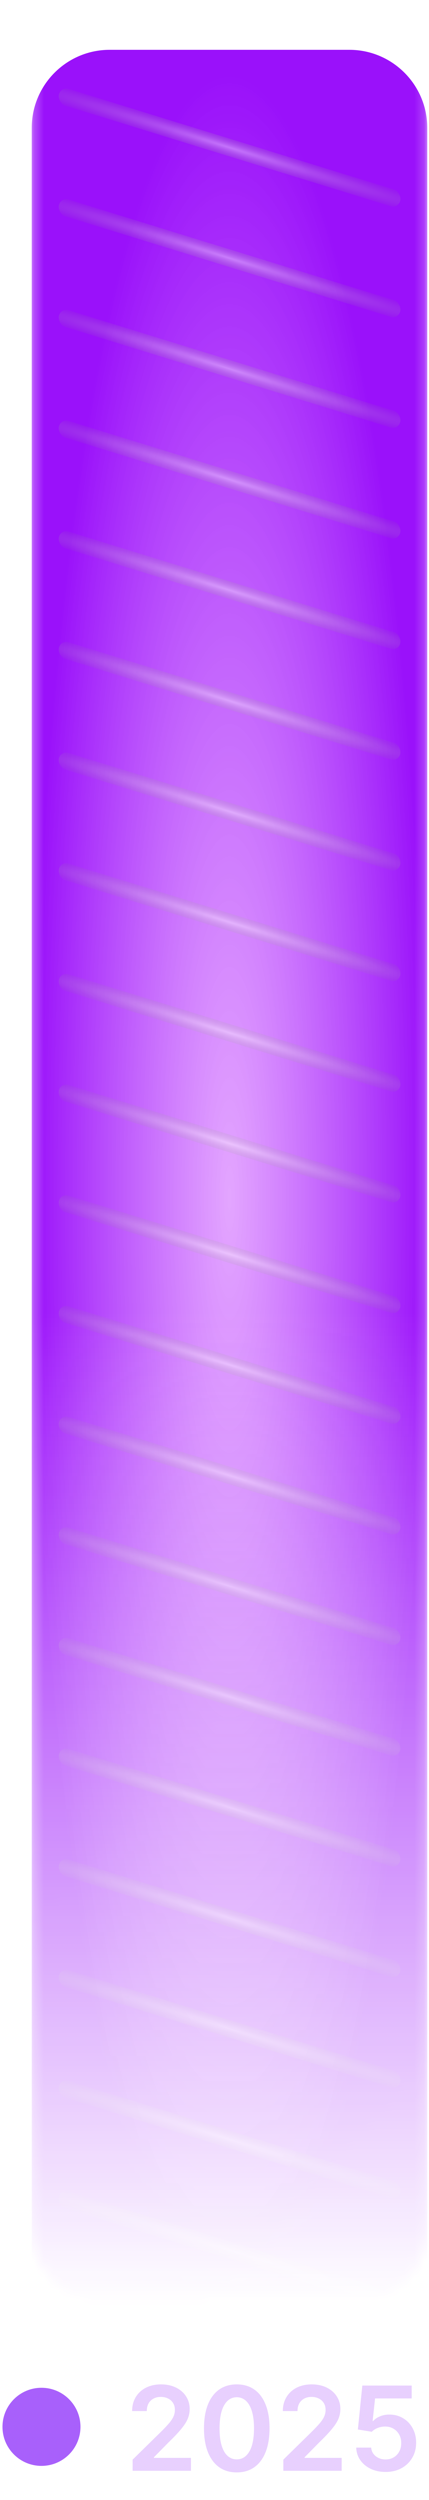 <svg width="44" height="256" viewBox="0 0 44 256" fill="none" xmlns="http://www.w3.org/2000/svg">
<mask id="mask0_197_676" style="mask-type:alpha" maskUnits="userSpaceOnUse" x="3" y="0" width="41" height="237">
<path d="M3.254 8.779C3.254 4.361 6.836 0.779 11.254 0.779H35.824C40.242 0.779 43.824 4.361 43.824 8.779V228.084C43.824 232.502 40.242 236.084 35.824 236.084H11.254C6.836 236.084 3.254 232.502 3.254 228.084V8.779Z" fill="url(#paint0_linear_197_676)"/>
</mask>
<g mask="url(#mask0_197_676)">
<g filter="url(#filter0_d_197_676)">
<path d="M3.254 9.1C3.254 4.681 6.836 1.1 11.254 1.1H35.824C40.242 1.1 43.824 4.681 43.824 9.1V228.404C43.824 232.823 40.242 236.404 35.824 236.404H11.254C6.836 236.404 3.254 232.823 3.254 228.404V9.1Z" fill="url(#paint1_radial_197_676)"/>
<rect width="36.638" height="1.746" rx="0.873" transform="matrix(0.956 0.295 -0.203 0.979 6.21 4.85)" fill="url(#paint2_radial_197_676)"/>
<rect width="36.638" height="1.746" rx="0.873" transform="matrix(0.956 0.295 -0.203 0.979 6.21 16.18)" fill="url(#paint3_radial_197_676)"/>
<rect width="36.638" height="1.746" rx="0.873" transform="matrix(0.956 0.295 -0.203 0.979 6.21 27.51)" fill="url(#paint4_radial_197_676)"/>
<rect width="36.638" height="1.746" rx="0.873" transform="matrix(0.956 0.295 -0.203 0.979 6.21 38.844)" fill="url(#paint5_radial_197_676)"/>
<rect width="36.638" height="1.746" rx="0.873" transform="matrix(0.956 0.295 -0.203 0.979 6.21 50.174)" fill="url(#paint6_radial_197_676)"/>
<rect width="36.638" height="1.746" rx="0.873" transform="matrix(0.956 0.295 -0.203 0.979 6.21 61.506)" fill="url(#paint7_radial_197_676)"/>
<rect width="36.638" height="1.746" rx="0.873" transform="matrix(0.956 0.295 -0.203 0.979 6.21 84.17)" fill="url(#paint8_radial_197_676)"/>
<rect width="36.638" height="1.746" rx="0.873" transform="matrix(0.956 0.295 -0.203 0.979 6.21 72.838)" fill="url(#paint9_radial_197_676)"/>
<rect width="36.638" height="1.746" rx="0.873" transform="matrix(0.956 0.295 -0.203 0.979 6.21 95.5)" fill="url(#paint10_radial_197_676)"/>
<rect width="36.638" height="1.746" rx="0.873" transform="matrix(0.956 0.295 -0.203 0.979 6.21 106.832)" fill="url(#paint11_radial_197_676)"/>
<rect width="36.638" height="1.746" rx="0.873" transform="matrix(0.956 0.295 -0.203 0.979 6.21 118.164)" fill="url(#paint12_radial_197_676)"/>
<rect width="36.638" height="1.746" rx="0.873" transform="matrix(0.956 0.295 -0.203 0.979 6.21 140.828)" fill="url(#paint13_radial_197_676)"/>
<rect width="36.638" height="1.746" rx="0.873" transform="matrix(0.956 0.295 -0.203 0.979 6.21 129.498)" fill="url(#paint14_radial_197_676)"/>
<rect width="36.638" height="1.746" rx="0.873" transform="matrix(0.956 0.295 -0.203 0.979 6.21 163.49)" fill="url(#paint15_radial_197_676)"/>
<rect width="36.638" height="1.746" rx="0.873" transform="matrix(0.956 0.295 -0.203 0.979 6.21 186.154)" fill="url(#paint16_radial_197_676)"/>
<rect width="36.638" height="1.746" rx="0.873" transform="matrix(0.956 0.295 -0.203 0.979 6.21 197.486)" fill="url(#paint17_radial_197_676)"/>
<rect width="36.638" height="1.746" rx="0.873" transform="matrix(0.956 0.295 -0.203 0.979 6.21 208.818)" fill="url(#paint18_radial_197_676)"/>
<rect width="36.638" height="1.746" rx="0.873" transform="matrix(0.956 0.295 -0.203 0.979 6.21 174.822)" fill="url(#paint19_radial_197_676)"/>
<rect width="36.638" height="1.746" rx="0.873" transform="matrix(0.956 0.295 -0.203 0.979 6.21 220.146)" fill="url(#paint20_radial_197_676)"/>
<rect width="36.638" height="1.746" rx="0.873" transform="matrix(0.956 0.295 -0.203 0.979 6.21 152.16)" fill="url(#paint21_radial_197_676)"/>
</g>
</g>
<path d="M13.603 253V251.858L16.633 248.888C16.923 248.595 17.165 248.335 17.358 248.108C17.551 247.881 17.696 247.661 17.792 247.447C17.889 247.234 17.937 247.007 17.937 246.766C17.937 246.49 17.875 246.254 17.75 246.058C17.625 245.859 17.453 245.706 17.234 245.598C17.015 245.49 16.767 245.436 16.488 245.436C16.201 245.436 15.95 245.496 15.734 245.615C15.518 245.732 15.351 245.898 15.231 246.114C15.115 246.33 15.057 246.587 15.057 246.885H13.552C13.552 246.331 13.679 245.849 13.932 245.44C14.184 245.031 14.532 244.714 14.976 244.49C15.422 244.266 15.933 244.153 16.51 244.153C17.095 244.153 17.609 244.263 18.052 244.482C18.495 244.7 18.839 245 19.084 245.381C19.331 245.761 19.454 246.196 19.454 246.685C19.454 247.011 19.392 247.332 19.267 247.648C19.142 247.963 18.922 248.312 18.606 248.696C18.294 249.08 17.855 249.544 17.29 250.089L15.785 251.619V251.679H19.586V253H13.603ZM24.282 253.166C23.581 253.166 22.978 252.989 22.476 252.634C21.976 252.276 21.591 251.76 21.321 251.087C21.054 250.411 20.92 249.597 20.92 248.645C20.923 247.693 21.058 246.884 21.325 246.216C21.595 245.545 21.98 245.034 22.48 244.682C22.983 244.33 23.584 244.153 24.282 244.153C24.981 244.153 25.582 244.33 26.085 244.682C26.588 245.034 26.973 245.545 27.24 246.216C27.51 246.886 27.645 247.696 27.645 248.645C27.645 249.599 27.51 250.415 27.24 251.091C26.973 251.764 26.588 252.278 26.085 252.634C25.585 252.989 24.984 253.166 24.282 253.166ZM24.282 251.832C24.828 251.832 25.258 251.564 25.574 251.027C25.892 250.487 26.051 249.693 26.051 248.645C26.051 247.952 25.978 247.369 25.834 246.898C25.689 246.426 25.484 246.071 25.22 245.832C24.956 245.591 24.643 245.47 24.282 245.47C23.74 245.47 23.311 245.74 22.995 246.28C22.68 246.817 22.521 247.605 22.518 248.645C22.515 249.341 22.585 249.926 22.727 250.401C22.872 250.875 23.076 251.233 23.341 251.474C23.605 251.713 23.919 251.832 24.282 251.832ZM29.061 253V251.858L32.09 248.888C32.38 248.595 32.622 248.335 32.815 248.108C33.008 247.881 33.153 247.661 33.249 247.447C33.346 247.234 33.394 247.007 33.394 246.766C33.394 246.49 33.332 246.254 33.207 246.058C33.082 245.859 32.91 245.706 32.691 245.598C32.472 245.49 32.224 245.436 31.945 245.436C31.659 245.436 31.407 245.496 31.191 245.615C30.975 245.732 30.808 245.898 30.688 246.114C30.572 246.33 30.514 246.587 30.514 246.885H29.009C29.009 246.331 29.136 245.849 29.389 245.44C29.641 245.031 29.989 244.714 30.433 244.49C30.879 244.266 31.39 244.153 31.967 244.153C32.552 244.153 33.066 244.263 33.509 244.482C33.953 244.7 34.296 245 34.541 245.381C34.788 245.761 34.911 246.196 34.911 246.685C34.911 247.011 34.849 247.332 34.724 247.648C34.599 247.963 34.379 248.312 34.063 248.696C33.751 249.08 33.312 249.544 32.747 250.089L31.242 251.619V251.679H35.043V253H29.061ZM39.548 253.119C38.98 253.119 38.471 253.013 38.022 252.8C37.573 252.584 37.217 252.288 36.953 251.913C36.691 251.538 36.552 251.109 36.535 250.626H38.069C38.097 250.984 38.252 251.277 38.533 251.504C38.815 251.729 39.153 251.841 39.548 251.841C39.857 251.841 40.133 251.77 40.374 251.628C40.616 251.486 40.806 251.288 40.945 251.036C41.085 250.783 41.153 250.494 41.15 250.17C41.153 249.841 41.083 249.548 40.941 249.293C40.799 249.037 40.605 248.837 40.357 248.692C40.11 248.544 39.826 248.47 39.505 248.47C39.244 248.467 38.987 248.516 38.734 248.615C38.481 248.714 38.281 248.845 38.133 249.007L36.705 248.773L37.161 244.273H42.224V245.594H38.47L38.218 247.908H38.269C38.431 247.717 38.66 247.56 38.955 247.435C39.251 247.307 39.575 247.243 39.927 247.243C40.455 247.243 40.927 247.368 41.342 247.618C41.757 247.865 42.083 248.206 42.322 248.641C42.56 249.075 42.68 249.572 42.68 250.132C42.68 250.709 42.546 251.223 42.279 251.675C42.015 252.124 41.647 252.477 41.175 252.736C40.707 252.991 40.164 253.119 39.548 253.119Z" fill="#E8D0FE"/>
<circle cx="4.254" cy="248.5" r="4" fill="#A860FB"/>
<defs>
<filter id="filter0_d_197_676" x="-0.746" y="1.1" width="48.57" height="243.305" filterUnits="userSpaceOnUse" color-interpolation-filters="sRGB">
<feFlood flood-opacity="0" result="BackgroundImageFix"/>
<feColorMatrix in="SourceAlpha" type="matrix" values="0 0 0 0 0 0 0 0 0 0 0 0 0 0 0 0 0 0 127 0" result="hardAlpha"/>
<feOffset dy="4"/>
<feGaussianBlur stdDeviation="2"/>
<feComposite in2="hardAlpha" operator="out"/>
<feColorMatrix type="matrix" values="0 0 0 0 0 0 0 0 0 0 0 0 0 0 0 0 0 0 0.25 0"/>
<feBlend mode="normal" in2="BackgroundImageFix" result="effect1_dropShadow_197_676"/>
<feBlend mode="normal" in="SourceGraphic" in2="effect1_dropShadow_197_676" result="shape"/>
</filter>
<linearGradient id="paint0_linear_197_676" x1="25.357" y1="236.084" x2="24.449" y2="0.789" gradientUnits="userSpaceOnUse">
<stop stop-opacity="0"/>
<stop offset="0.432" stop-color="#9C2AED"/>
</linearGradient>
<radialGradient id="paint1_radial_197_676" cx="0" cy="0" r="1" gradientUnits="userSpaceOnUse" gradientTransform="translate(23.539 118.752) rotate(90) scale(117.652 20.285)">
<stop stop-color="#DC8FFF" stop-opacity="0.8"/>
<stop offset="1" stop-color="#9A11FA"/>
</radialGradient>
<radialGradient id="paint2_radial_197_676" cx="0" cy="0" r="1" gradientUnits="userSpaceOnUse" gradientTransform="translate(18.319 0.873) rotate(0.03) scale(29.935 1.426)">
<stop stop-color="#FDF7FF" stop-opacity="0.4"/>
<stop offset="1" stop-color="#737373" stop-opacity="0"/>
</radialGradient>
<radialGradient id="paint3_radial_197_676" cx="0" cy="0" r="1" gradientUnits="userSpaceOnUse" gradientTransform="translate(18.319 0.873) rotate(0.03) scale(29.935 1.426)">
<stop stop-color="#FDF7FF" stop-opacity="0.4"/>
<stop offset="1" stop-color="#737373" stop-opacity="0"/>
</radialGradient>
<radialGradient id="paint4_radial_197_676" cx="0" cy="0" r="1" gradientUnits="userSpaceOnUse" gradientTransform="translate(18.319 0.873) rotate(0.03) scale(29.935 1.426)">
<stop stop-color="#FDF7FF" stop-opacity="0.4"/>
<stop offset="1" stop-color="#737373" stop-opacity="0"/>
</radialGradient>
<radialGradient id="paint5_radial_197_676" cx="0" cy="0" r="1" gradientUnits="userSpaceOnUse" gradientTransform="translate(18.319 0.873) rotate(0.03) scale(29.935 1.426)">
<stop stop-color="#FDF7FF" stop-opacity="0.4"/>
<stop offset="1" stop-color="#737373" stop-opacity="0"/>
</radialGradient>
<radialGradient id="paint6_radial_197_676" cx="0" cy="0" r="1" gradientUnits="userSpaceOnUse" gradientTransform="translate(18.319 0.873) rotate(0.03) scale(29.935 1.426)">
<stop stop-color="#FDF7FF" stop-opacity="0.4"/>
<stop offset="1" stop-color="#737373" stop-opacity="0"/>
</radialGradient>
<radialGradient id="paint7_radial_197_676" cx="0" cy="0" r="1" gradientUnits="userSpaceOnUse" gradientTransform="translate(18.319 0.873) rotate(0.03) scale(29.935 1.426)">
<stop stop-color="#FDF7FF" stop-opacity="0.4"/>
<stop offset="1" stop-color="#737373" stop-opacity="0"/>
</radialGradient>
<radialGradient id="paint8_radial_197_676" cx="0" cy="0" r="1" gradientUnits="userSpaceOnUse" gradientTransform="translate(18.319 0.873) rotate(0.03) scale(29.935 1.426)">
<stop stop-color="#FDF7FF" stop-opacity="0.4"/>
<stop offset="1" stop-color="#737373" stop-opacity="0"/>
</radialGradient>
<radialGradient id="paint9_radial_197_676" cx="0" cy="0" r="1" gradientUnits="userSpaceOnUse" gradientTransform="translate(18.319 0.873) rotate(0.03) scale(29.935 1.426)">
<stop stop-color="#FDF7FF" stop-opacity="0.4"/>
<stop offset="1" stop-color="#737373" stop-opacity="0"/>
</radialGradient>
<radialGradient id="paint10_radial_197_676" cx="0" cy="0" r="1" gradientUnits="userSpaceOnUse" gradientTransform="translate(18.319 0.873) rotate(0.03) scale(29.935 1.426)">
<stop stop-color="#FDF7FF" stop-opacity="0.4"/>
<stop offset="1" stop-color="#737373" stop-opacity="0"/>
</radialGradient>
<radialGradient id="paint11_radial_197_676" cx="0" cy="0" r="1" gradientUnits="userSpaceOnUse" gradientTransform="translate(18.319 0.873) rotate(0.03) scale(29.935 1.426)">
<stop stop-color="#FDF7FF" stop-opacity="0.4"/>
<stop offset="1" stop-color="#737373" stop-opacity="0"/>
</radialGradient>
<radialGradient id="paint12_radial_197_676" cx="0" cy="0" r="1" gradientUnits="userSpaceOnUse" gradientTransform="translate(18.319 0.873) rotate(0.03) scale(29.935 1.426)">
<stop stop-color="#FDF7FF" stop-opacity="0.4"/>
<stop offset="1" stop-color="#737373" stop-opacity="0"/>
</radialGradient>
<radialGradient id="paint13_radial_197_676" cx="0" cy="0" r="1" gradientUnits="userSpaceOnUse" gradientTransform="translate(18.319 0.873) rotate(0.03) scale(29.935 1.426)">
<stop stop-color="#FDF7FF" stop-opacity="0.4"/>
<stop offset="1" stop-color="#737373" stop-opacity="0"/>
</radialGradient>
<radialGradient id="paint14_radial_197_676" cx="0" cy="0" r="1" gradientUnits="userSpaceOnUse" gradientTransform="translate(18.319 0.873) rotate(0.03) scale(29.935 1.426)">
<stop stop-color="#FDF7FF" stop-opacity="0.4"/>
<stop offset="1" stop-color="#737373" stop-opacity="0"/>
</radialGradient>
<radialGradient id="paint15_radial_197_676" cx="0" cy="0" r="1" gradientUnits="userSpaceOnUse" gradientTransform="translate(18.319 0.873) rotate(0.03) scale(29.935 1.426)">
<stop stop-color="#FDF7FF" stop-opacity="0.4"/>
<stop offset="1" stop-color="#737373" stop-opacity="0"/>
</radialGradient>
<radialGradient id="paint16_radial_197_676" cx="0" cy="0" r="1" gradientUnits="userSpaceOnUse" gradientTransform="translate(18.319 0.873) rotate(0.03) scale(29.935 1.426)">
<stop stop-color="#FDF7FF" stop-opacity="0.4"/>
<stop offset="1" stop-color="#737373" stop-opacity="0"/>
</radialGradient>
<radialGradient id="paint17_radial_197_676" cx="0" cy="0" r="1" gradientUnits="userSpaceOnUse" gradientTransform="translate(18.319 0.873) rotate(0.03) scale(29.935 1.426)">
<stop stop-color="#FDF7FF" stop-opacity="0.4"/>
<stop offset="1" stop-color="#737373" stop-opacity="0"/>
</radialGradient>
<radialGradient id="paint18_radial_197_676" cx="0" cy="0" r="1" gradientUnits="userSpaceOnUse" gradientTransform="translate(18.319 0.873) rotate(0.03) scale(29.935 1.426)">
<stop stop-color="#FDF7FF" stop-opacity="0.4"/>
<stop offset="1" stop-color="#737373" stop-opacity="0"/>
</radialGradient>
<radialGradient id="paint19_radial_197_676" cx="0" cy="0" r="1" gradientUnits="userSpaceOnUse" gradientTransform="translate(18.319 0.873) rotate(0.03) scale(29.935 1.426)">
<stop stop-color="#FDF7FF" stop-opacity="0.4"/>
<stop offset="1" stop-color="#737373" stop-opacity="0"/>
</radialGradient>
<radialGradient id="paint20_radial_197_676" cx="0" cy="0" r="1" gradientUnits="userSpaceOnUse" gradientTransform="translate(18.319 0.873) rotate(0.03) scale(29.935 1.426)">
<stop stop-color="#FDF7FF" stop-opacity="0.4"/>
<stop offset="1" stop-color="#737373" stop-opacity="0"/>
</radialGradient>
<radialGradient id="paint21_radial_197_676" cx="0" cy="0" r="1" gradientUnits="userSpaceOnUse" gradientTransform="translate(18.319 0.873) rotate(0.03) scale(29.935 1.426)">
<stop stop-color="#FDF7FF" stop-opacity="0.4"/>
<stop offset="1" stop-color="#737373" stop-opacity="0"/>
</radialGradient>
</defs>
</svg>
